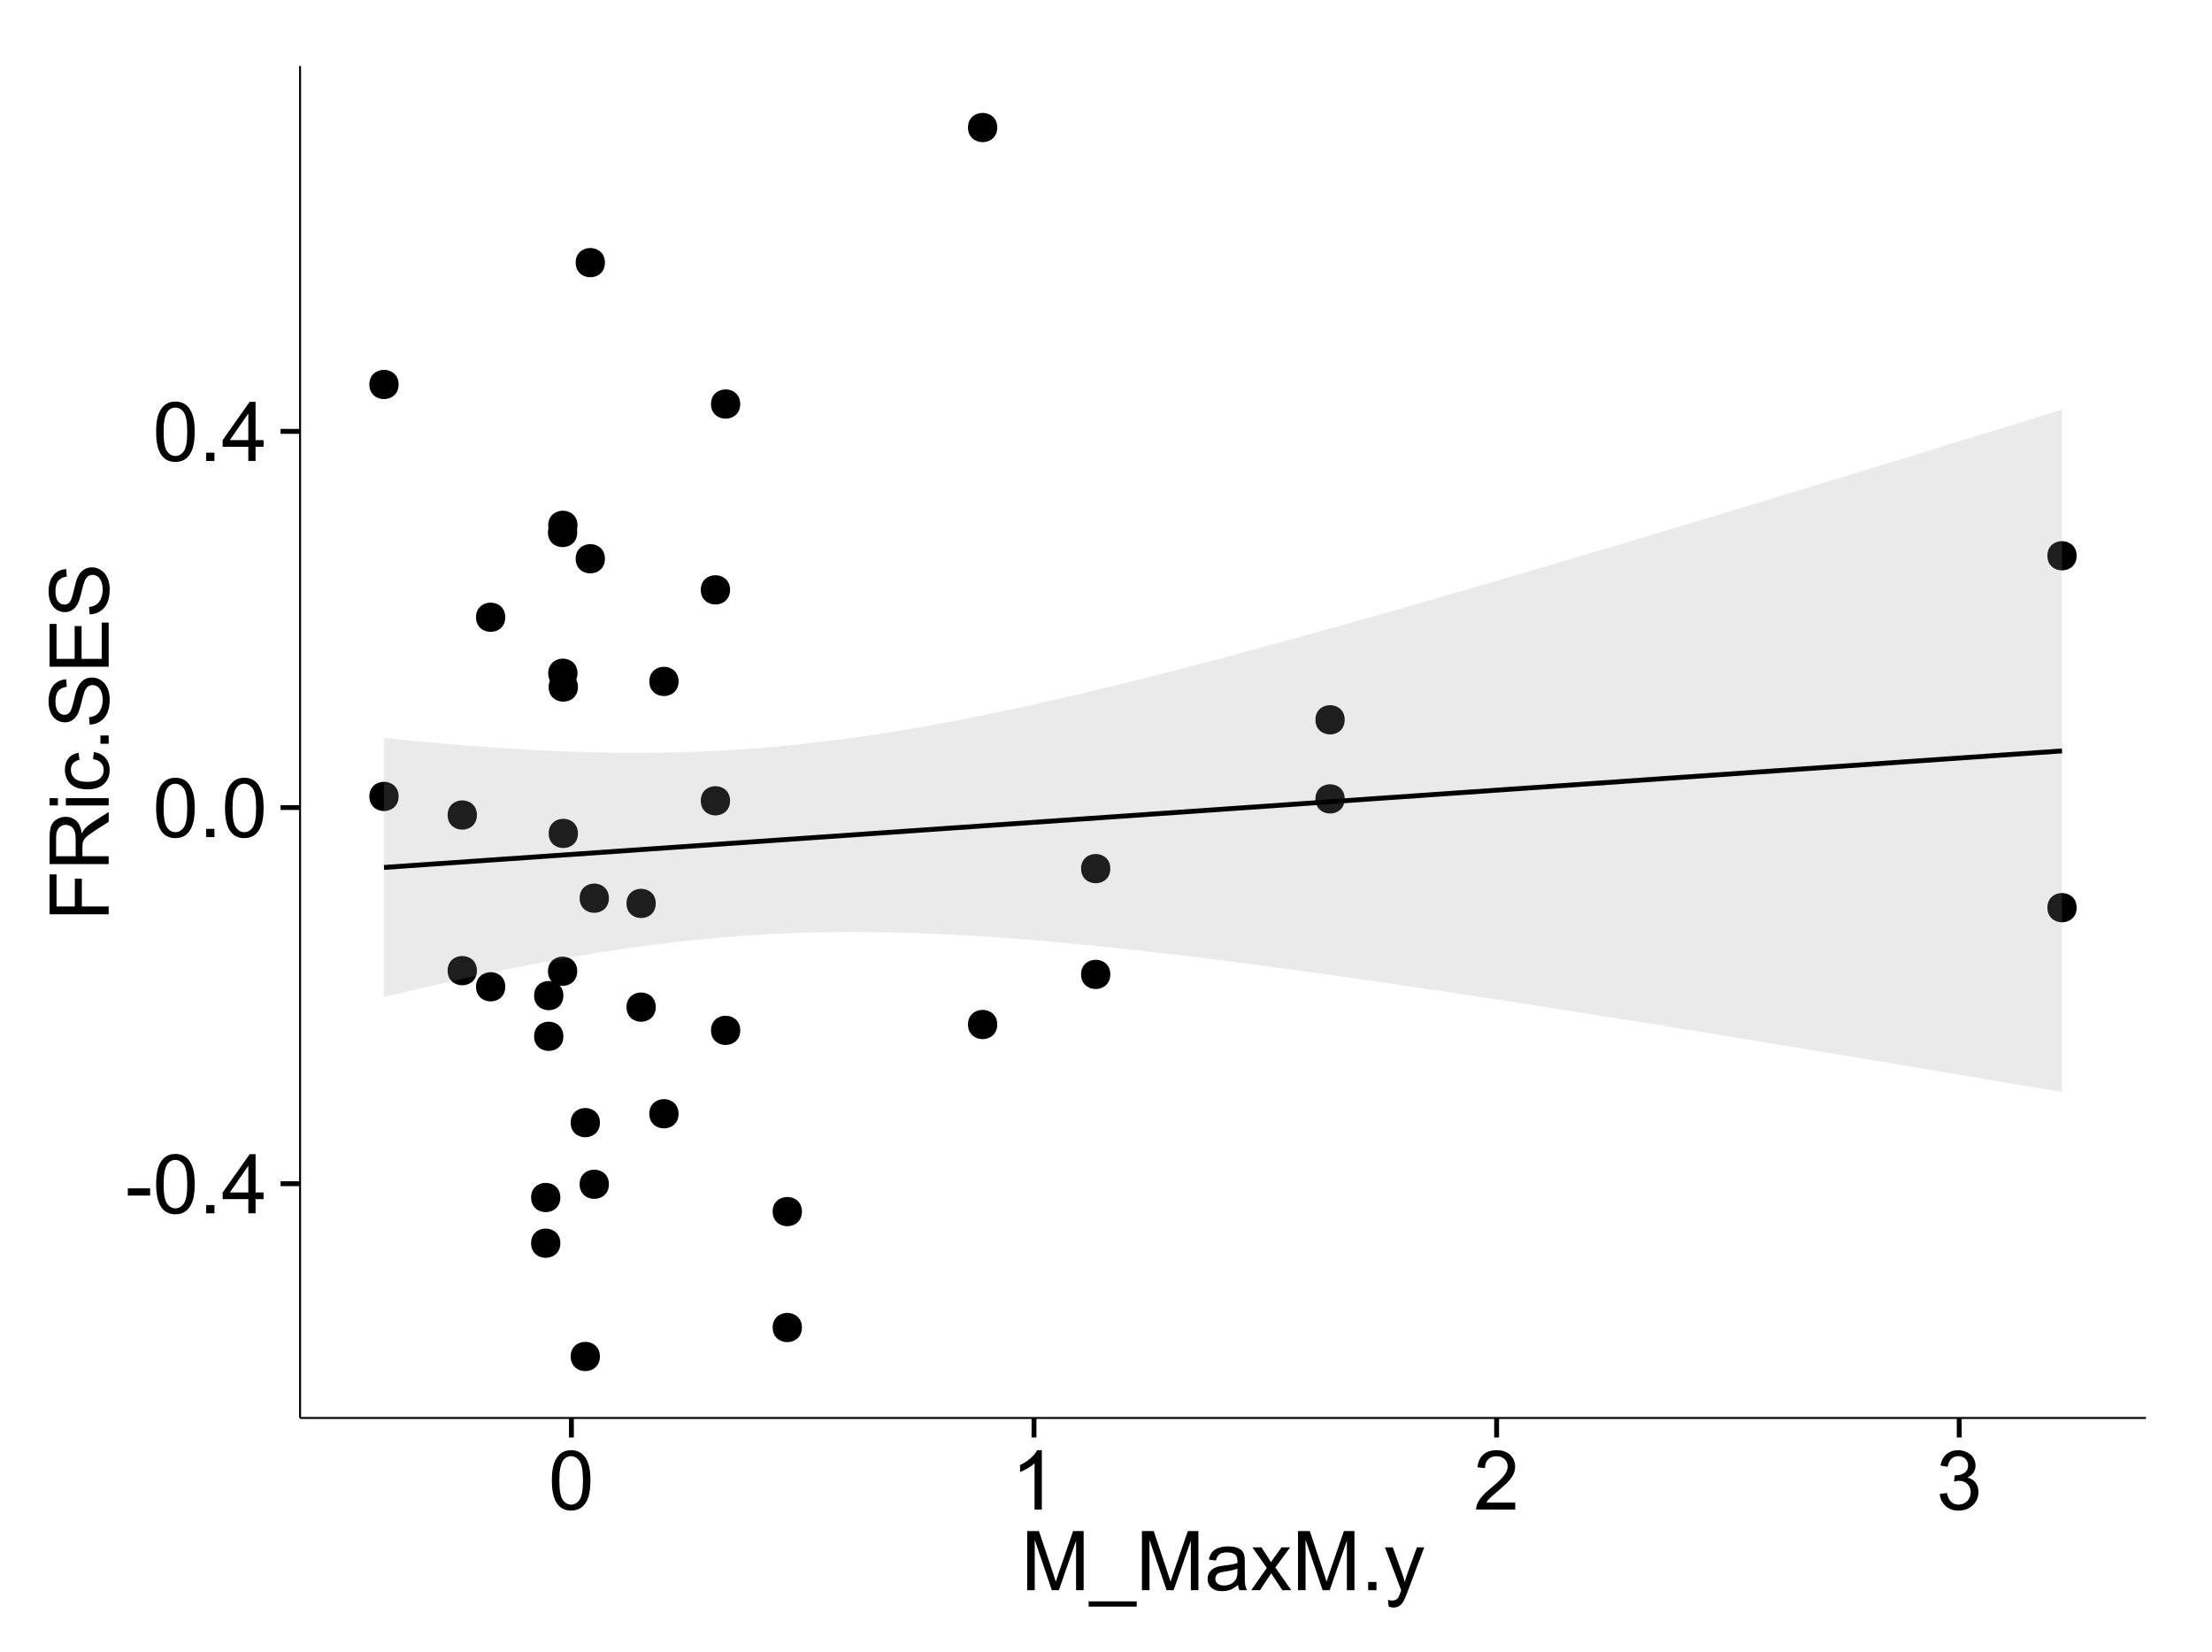 <?xml version="1.0" encoding="UTF-8"?>
<svg xmlns="http://www.w3.org/2000/svg" xmlns:xlink="http://www.w3.org/1999/xlink" width="482pt" height="360pt" viewBox="0 0 482 360" version="1.1">
<defs>
<g>
<symbol overflow="visible" id="glyph0-0">
<path style="stroke:none;" d="M 0.57 -3.867 L 0.57 -5.457 L 5.43 -5.457 L 5.43 -3.867 Z M 0.57 -3.867 "/>
</symbol>
<symbol overflow="visible" id="glyph0-1">
<path style="stroke:none;" d="M 0.746 -6.355 C 0.742 -7.875 0.898 -9.102 1.215 -10.031 C 1.527 -10.961 1.996 -11.676 2.613 -12.18 C 3.23 -12.684 4.008 -12.938 4.949 -12.938 C 5.637 -12.938 6.242 -12.797 6.766 -12.52 C 7.285 -12.238 7.715 -11.836 8.059 -11.316 C 8.395 -10.789 8.664 -10.152 8.859 -9.398 C 9.051 -8.645 9.145 -7.629 9.148 -6.355 C 9.145 -4.84 8.992 -3.617 8.684 -2.691 C 8.371 -1.762 7.906 -1.047 7.289 -0.539 C 6.672 -0.035 5.891 0.215 4.949 0.219 C 3.703 0.215 2.727 -0.227 2.023 -1.117 C 1.168 -2.188 0.742 -3.934 0.746 -6.355 Z M 2.375 -6.355 C 2.371 -4.234 2.621 -2.824 3.117 -2.129 C 3.609 -1.426 4.219 -1.078 4.949 -1.082 C 5.672 -1.078 6.281 -1.43 6.781 -2.137 C 7.273 -2.836 7.523 -4.242 7.523 -6.355 C 7.523 -8.473 7.273 -9.883 6.781 -10.582 C 6.281 -11.277 5.664 -11.625 4.93 -11.629 C 4.199 -11.625 3.621 -11.316 3.191 -10.703 C 2.645 -9.918 2.371 -8.469 2.375 -6.355 Z M 2.375 -6.355 "/>
</symbol>
<symbol overflow="visible" id="glyph0-2">
<path style="stroke:none;" d="M 1.633 0 L 1.633 -1.801 L 3.438 -1.801 L 3.438 0 Z M 1.633 0 "/>
</symbol>
<symbol overflow="visible" id="glyph0-3">
<path style="stroke:none;" d="M 5.82 0 L 5.82 -3.086 L 0.227 -3.086 L 0.227 -4.535 L 6.109 -12.883 L 7.398 -12.883 L 7.398 -4.535 L 9.141 -4.535 L 9.141 -3.086 L 7.398 -3.086 L 7.398 0 Z M 5.82 -4.535 L 5.82 -10.344 L 1.785 -4.535 Z M 5.82 -4.535 "/>
</symbol>
<symbol overflow="visible" id="glyph0-4">
<path style="stroke:none;" d="M 6.707 0 L 5.125 0 L 5.125 -10.082 C 4.742 -9.715 4.242 -9.352 3.625 -8.988 C 3.004 -8.625 2.449 -8.352 1.961 -8.172 L 1.961 -9.703 C 2.844 -10.117 3.617 -10.621 4.281 -11.215 C 4.941 -11.805 5.41 -12.379 5.688 -12.938 L 6.707 -12.938 Z M 6.707 0 "/>
</symbol>
<symbol overflow="visible" id="glyph0-5">
<path style="stroke:none;" d="M 9.062 -1.52 L 9.062 0 L 0.547 0 C 0.531 -0.379 0.594 -0.742 0.73 -1.098 C 0.945 -1.676 1.293 -2.25 1.77 -2.812 C 2.246 -3.375 2.934 -4.023 3.84 -4.766 C 5.238 -5.906 6.188 -6.816 6.68 -7.492 C 7.172 -8.16 7.418 -8.793 7.418 -9.395 C 7.418 -10.02 7.191 -10.551 6.746 -10.98 C 6.293 -11.41 5.711 -11.625 4.992 -11.629 C 4.23 -11.625 3.621 -11.395 3.164 -10.941 C 2.703 -10.48 2.469 -9.848 2.469 -9.043 L 0.844 -9.211 C 0.953 -10.422 1.371 -11.344 2.102 -11.984 C 2.824 -12.617 3.801 -12.938 5.027 -12.938 C 6.262 -12.938 7.238 -12.594 7.961 -11.91 C 8.68 -11.223 9.039 -10.371 9.043 -9.359 C 9.039 -8.84 8.934 -8.336 8.727 -7.84 C 8.512 -7.34 8.164 -6.812 7.676 -6.266 C 7.188 -5.711 6.375 -4.957 5.238 -4 C 4.285 -3.199 3.676 -2.66 3.41 -2.379 C 3.141 -2.094 2.918 -1.805 2.742 -1.52 Z M 9.062 -1.52 "/>
</symbol>
<symbol overflow="visible" id="glyph0-6">
<path style="stroke:none;" d="M 0.758 -3.402 L 2.336 -3.613 C 2.516 -2.711 2.824 -2.062 3.266 -1.672 C 3.699 -1.273 4.23 -1.078 4.859 -1.082 C 5.602 -1.078 6.23 -1.336 6.746 -1.855 C 7.254 -2.367 7.512 -3.004 7.516 -3.77 C 7.512 -4.492 7.273 -5.094 6.801 -5.566 C 6.324 -6.035 5.723 -6.27 4.992 -6.273 C 4.691 -6.27 4.316 -6.211 3.875 -6.102 L 4.051 -7.488 C 4.152 -7.473 4.238 -7.465 4.305 -7.469 C 4.977 -7.465 5.582 -7.641 6.125 -7.996 C 6.66 -8.344 6.93 -8.887 6.934 -9.625 C 6.93 -10.199 6.734 -10.68 6.344 -11.062 C 5.949 -11.445 5.441 -11.637 4.824 -11.637 C 4.207 -11.637 3.695 -11.441 3.285 -11.055 C 2.875 -10.668 2.613 -10.09 2.496 -9.316 L 0.914 -9.598 C 1.105 -10.656 1.543 -11.477 2.23 -12.062 C 2.914 -12.645 3.766 -12.938 4.789 -12.938 C 5.488 -12.938 6.137 -12.785 6.73 -12.484 C 7.32 -12.18 7.773 -11.77 8.09 -11.25 C 8.402 -10.727 8.559 -10.172 8.562 -9.59 C 8.559 -9.031 8.41 -8.523 8.113 -8.066 C 7.812 -7.609 7.371 -7.246 6.785 -6.977 C 7.547 -6.801 8.137 -6.438 8.562 -5.883 C 8.98 -5.328 9.191 -4.633 9.195 -3.805 C 9.191 -2.676 8.781 -1.723 7.965 -0.945 C 7.141 -0.164 6.105 0.223 4.852 0.227 C 3.719 0.223 2.777 -0.109 2.035 -0.781 C 1.285 -1.453 0.859 -2.328 0.758 -3.402 Z M 0.758 -3.402 "/>
</symbol>
<symbol overflow="visible" id="glyph0-7">
<path style="stroke:none;" d="M 1.336 0 L 1.336 -12.883 L 3.902 -12.883 L 6.953 -3.762 C 7.23 -2.91 7.434 -2.273 7.566 -1.855 C 7.711 -2.32 7.941 -3.008 8.254 -3.922 L 11.336 -12.883 L 13.633 -12.883 L 13.633 0 L 11.988 0 L 11.988 -10.785 L 8.242 0 L 6.707 0 L 2.98 -10.969 L 2.98 0 Z M 1.336 0 "/>
</symbol>
<symbol overflow="visible" id="glyph0-8">
<path style="stroke:none;" d="M -0.273 3.578 L -0.273 2.434 L 10.211 2.434 L 10.211 3.578 Z M -0.273 3.578 "/>
</symbol>
<symbol overflow="visible" id="glyph0-9">
<path style="stroke:none;" d="M 7.277 -1.152 C 6.691 -0.652 6.125 -0.301 5.586 -0.098 C 5.039 0.109 4.457 0.211 3.84 0.211 C 2.812 0.211 2.027 -0.039 1.477 -0.539 C 0.922 -1.039 0.645 -1.68 0.648 -2.461 C 0.645 -2.918 0.75 -3.336 0.961 -3.715 C 1.168 -4.09 1.438 -4.391 1.777 -4.621 C 2.113 -4.848 2.496 -5.02 2.918 -5.141 C 3.227 -5.219 3.695 -5.301 4.324 -5.379 C 5.602 -5.531 6.539 -5.711 7.145 -5.922 C 7.148 -6.137 7.152 -6.273 7.156 -6.336 C 7.152 -6.977 7.004 -7.434 6.707 -7.699 C 6.301 -8.055 5.699 -8.23 4.906 -8.234 C 4.156 -8.23 3.609 -8.102 3.258 -7.844 C 2.902 -7.582 2.637 -7.121 2.469 -6.461 L 0.922 -6.672 C 1.059 -7.332 1.293 -7.867 1.617 -8.273 C 1.938 -8.68 2.402 -8.992 3.016 -9.215 C 3.621 -9.434 4.328 -9.543 5.133 -9.547 C 5.93 -9.543 6.574 -9.449 7.074 -9.266 C 7.566 -9.074 7.934 -8.84 8.172 -8.555 C 8.402 -8.27 8.566 -7.91 8.664 -7.48 C 8.715 -7.207 8.742 -6.719 8.746 -6.02 L 8.746 -3.91 C 8.742 -2.434 8.773 -1.504 8.844 -1.117 C 8.906 -0.727 9.043 -0.355 9.246 0 L 7.594 0 C 7.43 -0.328 7.324 -0.711 7.277 -1.152 Z M 7.145 -4.684 C 6.566 -4.445 5.707 -4.246 4.562 -4.086 C 3.91 -3.988 3.449 -3.883 3.18 -3.77 C 2.91 -3.648 2.703 -3.477 2.555 -3.254 C 2.406 -3.027 2.332 -2.777 2.336 -2.504 C 2.332 -2.078 2.492 -1.727 2.816 -1.449 C 3.133 -1.164 3.602 -1.023 4.219 -1.027 C 4.828 -1.023 5.367 -1.156 5.844 -1.426 C 6.312 -1.691 6.664 -2.059 6.891 -2.523 C 7.059 -2.879 7.141 -3.406 7.145 -4.105 Z M 7.145 -4.684 "/>
</symbol>
<symbol overflow="visible" id="glyph0-10">
<path style="stroke:none;" d="M 0.133 0 L 3.543 -4.852 L 0.387 -9.336 L 2.363 -9.336 L 3.797 -7.145 C 4.066 -6.727 4.281 -6.379 4.445 -6.102 C 4.703 -6.484 4.941 -6.828 5.16 -7.129 L 6.734 -9.336 L 8.621 -9.336 L 5.398 -4.938 L 8.867 0 L 6.926 0 L 5.008 -2.898 L 4.5 -3.684 L 2.047 0 Z M 0.133 0 "/>
</symbol>
<symbol overflow="visible" id="glyph0-11">
<path style="stroke:none;" d="M 1.117 3.594 L 0.941 2.109 C 1.285 2.203 1.586 2.25 1.844 2.25 C 2.195 2.25 2.477 2.191 2.691 2.074 C 2.898 1.957 3.07 1.793 3.207 1.582 C 3.305 1.422 3.469 1.027 3.691 0.406 C 3.719 0.312 3.766 0.184 3.832 0.016 L 0.289 -9.336 L 1.996 -9.336 L 3.938 -3.93 C 4.188 -3.238 4.41 -2.516 4.613 -1.766 C 4.793 -2.488 5.012 -3.199 5.266 -3.895 L 7.258 -9.336 L 8.844 -9.336 L 5.289 0.156 C 4.906 1.18 4.609 1.887 4.402 2.277 C 4.117 2.797 3.797 3.18 3.434 3.422 C 3.07 3.664 2.637 3.785 2.137 3.789 C 1.828 3.785 1.488 3.719 1.117 3.594 Z M 1.117 3.594 "/>
</symbol>
<symbol overflow="visible" id="glyph1-0">
<path style="stroke:none;" d="M 0 -1.477 L -12.883 -1.477 L -12.883 -10.168 L -11.363 -10.168 L -11.363 -3.184 L -7.375 -3.184 L -7.375 -9.227 L -5.852 -9.227 L -5.852 -3.184 L 0 -3.18 Z M 0 -1.477 "/>
</symbol>
<symbol overflow="visible" id="glyph1-1">
<path style="stroke:none;" d="M 0 -1.414 L -12.883 -1.414 L -12.883 -7.129 C -12.879 -8.273 -12.762 -9.145 -12.535 -9.746 C -12.301 -10.34 -11.895 -10.82 -11.312 -11.18 C -10.723 -11.535 -10.074 -11.711 -9.367 -11.715 C -8.449 -11.711 -7.68 -11.418 -7.055 -10.828 C -6.43 -10.234 -6.031 -9.32 -5.863 -8.086 C -5.641 -8.535 -5.426 -8.875 -5.219 -9.113 C -4.762 -9.605 -4.191 -10.078 -3.508 -10.531 L 0 -12.77 L 0 -10.625 L -2.68 -8.922 C -3.449 -8.418 -4.043 -8.008 -4.453 -7.688 C -4.863 -7.367 -5.148 -7.078 -5.316 -6.824 C -5.477 -6.566 -5.594 -6.309 -5.66 -6.047 C -5.699 -5.852 -5.719 -5.535 -5.723 -5.098 L -5.723 -3.121 L 0 -3.121 Z M -7.199 -3.121 L -7.199 -6.785 C -7.195 -7.562 -7.273 -8.172 -7.438 -8.613 C -7.594 -9.051 -7.852 -9.383 -8.211 -9.613 C -8.562 -9.84 -8.949 -9.953 -9.367 -9.957 C -9.973 -9.953 -10.473 -9.734 -10.871 -9.293 C -11.262 -8.852 -11.461 -8.152 -11.461 -7.199 L -11.461 -3.121 Z M -7.199 -3.121 "/>
</symbol>
<symbol overflow="visible" id="glyph1-2">
<path style="stroke:none;" d="M -11.066 -1.195 L -12.883 -1.195 L -12.883 -2.777 L -11.066 -2.777 Z M 0 -1.195 L -9.336 -1.195 L -9.336 -2.777 L 0 -2.777 Z M 0 -1.195 "/>
</symbol>
<symbol overflow="visible" id="glyph1-3">
<path style="stroke:none;" d="M -3.418 -7.277 L -3.215 -8.832 C -2.141 -8.66 -1.301 -8.227 -0.699 -7.527 C -0.09 -6.824 0.211 -5.965 0.211 -4.949 C 0.211 -3.668 -0.203 -2.641 -1.039 -1.867 C -1.871 -1.09 -3.07 -0.703 -4.633 -0.703 C -5.637 -0.703 -6.52 -0.867 -7.277 -1.203 C -8.031 -1.535 -8.598 -2.047 -8.977 -2.73 C -9.355 -3.41 -9.543 -4.152 -9.547 -4.957 C -9.543 -5.969 -9.289 -6.797 -8.777 -7.441 C -8.262 -8.086 -7.531 -8.5 -6.59 -8.684 L -6.355 -7.145 C -6.98 -6.996 -7.453 -6.738 -7.77 -6.367 C -8.082 -5.992 -8.238 -5.543 -8.242 -5.02 C -8.238 -4.219 -7.953 -3.57 -7.387 -3.074 C -6.812 -2.574 -5.91 -2.324 -4.676 -2.328 C -3.422 -2.324 -2.508 -2.566 -1.941 -3.047 C -1.371 -3.527 -1.09 -4.152 -1.09 -4.93 C -1.09 -5.547 -1.277 -6.066 -1.66 -6.484 C -2.035 -6.898 -2.621 -7.164 -3.418 -7.277 Z M -3.418 -7.277 "/>
</symbol>
<symbol overflow="visible" id="glyph1-4">
<path style="stroke:none;" d="M 0 -1.633 L -1.801 -1.633 L -1.801 -3.438 L 0 -3.438 Z M 0 -1.633 "/>
</symbol>
<symbol overflow="visible" id="glyph1-5">
<path style="stroke:none;" d="M -4.141 -0.809 L -4.281 -2.418 C -3.633 -2.492 -3.102 -2.668 -2.691 -2.949 C -2.277 -3.223 -1.945 -3.656 -1.691 -4.246 C -1.434 -4.828 -1.305 -5.488 -1.309 -6.223 C -1.305 -6.871 -1.402 -7.445 -1.598 -7.945 C -1.789 -8.441 -2.055 -8.809 -2.395 -9.055 C -2.727 -9.297 -3.094 -9.422 -3.496 -9.422 C -3.898 -9.422 -4.25 -9.305 -4.555 -9.07 C -4.852 -8.836 -5.105 -8.449 -5.316 -7.91 C -5.449 -7.562 -5.66 -6.797 -5.945 -5.613 C -6.227 -4.43 -6.496 -3.602 -6.75 -3.129 C -7.07 -2.512 -7.469 -2.051 -7.949 -1.754 C -8.422 -1.449 -8.957 -1.301 -9.555 -1.301 C -10.203 -1.301 -10.812 -1.484 -11.379 -1.855 C -11.941 -2.223 -12.367 -2.762 -12.664 -3.473 C -12.953 -4.18 -13.102 -4.969 -13.105 -5.836 C -13.102 -6.789 -12.945 -7.629 -12.641 -8.363 C -12.328 -9.09 -11.879 -9.652 -11.285 -10.043 C -10.688 -10.434 -10.008 -10.645 -9.254 -10.68 L -9.133 -9.043 C -9.941 -8.953 -10.555 -8.656 -10.977 -8.152 C -11.391 -7.641 -11.602 -6.895 -11.602 -5.906 C -11.602 -4.875 -11.41 -4.121 -11.035 -3.652 C -10.652 -3.176 -10.199 -2.941 -9.668 -2.945 C -9.203 -2.941 -8.82 -3.109 -8.523 -3.445 C -8.223 -3.773 -7.918 -4.629 -7.605 -6.016 C -7.293 -7.398 -7.02 -8.348 -6.785 -8.867 C -6.438 -9.613 -5.996 -10.168 -5.469 -10.527 C -4.938 -10.883 -4.328 -11.062 -3.637 -11.066 C -2.949 -11.062 -2.305 -10.867 -1.699 -10.477 C -1.09 -10.082 -0.617 -9.516 -0.285 -8.781 C 0.051 -8.043 0.215 -7.215 0.219 -6.301 C 0.215 -5.133 0.051 -4.156 -0.289 -3.371 C -0.625 -2.578 -1.137 -1.961 -1.824 -1.516 C -2.504 -1.066 -3.277 -0.832 -4.141 -0.809 Z M -4.141 -0.809 "/>
</symbol>
<symbol overflow="visible" id="glyph1-6">
<path style="stroke:none;" d="M 0 -1.422 L -12.883 -1.426 L -12.883 -10.742 L -11.363 -10.742 L -11.363 -3.129 L -7.418 -3.129 L -7.418 -10.258 L -5.906 -10.258 L -5.906 -3.129 L -1.52 -3.129 L -1.52 -11.039 L 0 -11.039 Z M 0 -1.422 "/>
</symbol>
</g>
<clipPath id="clip1">
  <path d="M 65.387 14.398 L 468.598 14.398 L 468.598 309.953 L 65.387 309.953 Z M 65.387 14.398 "/>
</clipPath>
</defs>
<g id="surface3766">
<rect x="0" y="0" width="482" height="360" style="fill:rgb(100%,100%,100%);fill-opacity:1;stroke:none;"/>
<rect x="0" y="0" width="482" height="360" style="fill:rgb(100%,100%,100%);fill-opacity:1;stroke:none;"/>
<path style="fill:none;stroke-width:1.063;stroke-linecap:round;stroke-linejoin:round;stroke:rgb(100%,100%,100%);stroke-opacity:1;stroke-miterlimit:10;" d="M 0 360 L 482 360 L 482 0 L 0 0 Z M 0 360 "/>
<g clip-path="url(#clip1)" clip-rule="nonzero">
<path style=" stroke:none;fill-rule:nonzero;fill:rgb(100%,100%,100%);fill-opacity:1;" d="M 65.387 308.957 L 467.598 308.957 L 467.598 14.402 L 65.387 14.402 Z M 65.387 308.957 "/>
<path style=" stroke:none;fill-rule:nonzero;fill:rgb(0%,0%,0%);fill-opacity:1;" d="M 129.664 244.613 C 129.664 247.449 125.41 247.449 125.41 244.613 C 125.41 241.777 129.664 241.777 129.664 244.613 "/>
<path style=" stroke:none;fill-rule:nonzero;fill:rgb(0%,0%,0%);fill-opacity:1;" d="M 291.953 156.84 C 291.953 159.676 287.699 159.676 287.699 156.84 C 287.699 154.008 291.953 154.008 291.953 156.84 "/>
<path style=" stroke:none;fill-rule:nonzero;fill:rgb(0%,0%,0%);fill-opacity:1;" d="M 124.719 211.625 C 124.719 214.461 120.465 214.461 120.465 211.625 C 120.465 208.793 124.719 208.793 124.719 211.625 "/>
<path style=" stroke:none;fill-rule:nonzero;fill:rgb(0%,0%,0%);fill-opacity:1;" d="M 291.953 174.07 C 291.953 176.906 287.699 176.906 287.699 174.07 C 287.699 171.238 291.953 171.238 291.953 174.07 "/>
<path style=" stroke:none;fill-rule:nonzero;fill:rgb(0%,0%,0%);fill-opacity:1;" d="M 240.879 212.312 C 240.879 215.148 236.629 215.148 236.629 212.312 C 236.629 209.477 240.879 209.477 240.879 212.312 "/>
<path style=" stroke:none;fill-rule:nonzero;fill:rgb(0%,0%,0%);fill-opacity:1;" d="M 216.238 27.789 C 216.238 30.625 211.988 30.625 211.988 27.789 C 211.988 24.953 216.238 24.953 216.238 27.789 "/>
<path style=" stroke:none;fill-rule:nonzero;fill:rgb(0%,0%,0%);fill-opacity:1;" d="M 216.238 223.23 C 216.238 226.066 211.988 226.066 211.988 223.23 C 211.988 220.395 216.238 220.395 216.238 223.23 "/>
<path style=" stroke:none;fill-rule:nonzero;fill:rgb(0%,0%,0%);fill-opacity:1;" d="M 121.695 225.805 C 121.695 228.641 117.445 228.641 117.445 225.805 C 117.445 222.973 121.695 222.973 121.695 225.805 "/>
<path style=" stroke:none;fill-rule:nonzero;fill:rgb(0%,0%,0%);fill-opacity:1;" d="M 121.695 216.934 C 121.695 219.77 117.445 219.77 117.445 216.934 C 117.445 214.102 121.695 214.102 121.695 216.934 "/>
<path style=" stroke:none;fill-rule:nonzero;fill:rgb(0%,0%,0%);fill-opacity:1;" d="M 102.855 211.5 C 102.855 214.332 98.602 214.332 98.602 211.5 C 98.602 208.664 102.855 208.664 102.855 211.5 "/>
<path style=" stroke:none;fill-rule:nonzero;fill:rgb(0%,0%,0%);fill-opacity:1;" d="M 131.617 258.043 C 131.617 260.879 127.363 260.879 127.363 258.043 C 127.363 255.211 131.617 255.211 131.617 258.043 "/>
<path style=" stroke:none;fill-rule:nonzero;fill:rgb(0%,0%,0%);fill-opacity:1;" d="M 131.617 195.707 C 131.617 198.543 127.363 198.543 127.363 195.707 C 127.363 192.875 131.617 192.875 131.617 195.707 "/>
<path style=" stroke:none;fill-rule:nonzero;fill:rgb(0%,0%,0%);fill-opacity:1;" d="M 124.871 149.699 C 124.871 152.535 120.617 152.535 120.617 149.699 C 120.617 146.863 124.871 146.863 124.871 149.699 "/>
<path style=" stroke:none;fill-rule:nonzero;fill:rgb(0%,0%,0%);fill-opacity:1;" d="M 158.02 174.484 C 158.02 177.32 153.77 177.32 153.77 174.484 C 153.77 171.648 158.02 171.648 158.02 174.484 "/>
<path style=" stroke:none;fill-rule:nonzero;fill:rgb(0%,0%,0%);fill-opacity:1;" d="M 158.02 128.523 C 158.02 131.359 153.77 131.359 153.77 128.523 C 153.77 125.691 158.02 125.691 158.02 128.523 "/>
<path style=" stroke:none;fill-rule:nonzero;fill:rgb(0%,0%,0%);fill-opacity:1;" d="M 451.445 121.098 C 451.445 123.934 447.191 123.934 447.191 121.098 C 447.191 118.262 451.445 118.262 451.445 121.098 "/>
<path style=" stroke:none;fill-rule:nonzero;fill:rgb(0%,0%,0%);fill-opacity:1;" d="M 451.445 197.773 C 451.445 200.609 447.191 200.609 447.191 197.773 C 447.191 194.938 451.445 194.938 451.445 197.773 "/>
<path style=" stroke:none;fill-rule:nonzero;fill:rgb(0%,0%,0%);fill-opacity:1;" d="M 240.879 189.266 C 240.879 192.098 236.629 192.098 236.629 189.266 C 236.629 186.43 240.879 186.43 240.879 189.266 "/>
<path style=" stroke:none;fill-rule:nonzero;fill:rgb(0%,0%,0%);fill-opacity:1;" d="M 124.871 181.598 C 124.871 184.43 120.617 184.43 120.617 181.598 C 120.617 178.762 124.871 178.762 124.871 181.598 "/>
<path style=" stroke:none;fill-rule:nonzero;fill:rgb(0%,0%,0%);fill-opacity:1;" d="M 102.855 177.586 C 102.855 180.422 98.602 180.422 98.602 177.586 C 98.602 174.754 102.855 174.754 102.855 177.586 "/>
<path style=" stroke:none;fill-rule:nonzero;fill:rgb(0%,0%,0%);fill-opacity:1;" d="M 124.719 116.027 C 124.719 118.863 120.465 118.863 120.465 116.027 C 120.465 113.195 124.719 113.195 124.719 116.027 "/>
<path style=" stroke:none;fill-rule:nonzero;fill:rgb(0%,0%,0%);fill-opacity:1;" d="M 129.664 295.566 C 129.664 298.402 125.41 298.402 125.41 295.566 C 125.41 292.73 129.664 292.73 129.664 295.566 "/>
<path style=" stroke:none;fill-rule:nonzero;fill:rgb(0%,0%,0%);fill-opacity:1;" d="M 85.797 83.773 C 85.797 86.609 81.543 86.609 81.543 83.773 C 81.543 80.941 85.797 80.941 85.797 83.773 "/>
<path style=" stroke:none;fill-rule:nonzero;fill:rgb(0%,0%,0%);fill-opacity:1;" d="M 85.797 173.531 C 85.797 176.367 81.543 176.367 81.543 173.531 C 81.543 170.699 85.797 170.699 85.797 173.531 "/>
<path style=" stroke:none;fill-rule:nonzero;fill:rgb(0%,0%,0%);fill-opacity:1;" d="M 173.68 289.254 C 173.68 292.09 169.426 292.09 169.426 289.254 C 169.426 286.418 173.68 286.418 173.68 289.254 "/>
<path style=" stroke:none;fill-rule:nonzero;fill:rgb(0%,0%,0%);fill-opacity:1;" d="M 173.68 263.996 C 173.68 266.832 169.426 266.832 169.426 263.996 C 169.426 261.164 173.68 261.164 173.68 263.996 "/>
<path style=" stroke:none;fill-rule:nonzero;fill:rgb(0%,0%,0%);fill-opacity:1;" d="M 146.797 148.477 C 146.797 151.309 142.547 151.309 142.547 148.477 C 142.547 145.641 146.797 145.641 146.797 148.477 "/>
<path style=" stroke:none;fill-rule:nonzero;fill:rgb(0%,0%,0%);fill-opacity:1;" d="M 146.797 242.68 C 146.797 245.516 142.547 245.516 142.547 242.68 C 142.547 239.848 146.797 239.848 146.797 242.68 "/>
<path style=" stroke:none;fill-rule:nonzero;fill:rgb(0%,0%,0%);fill-opacity:1;" d="M 130.754 121.746 C 130.754 124.582 126.5 124.582 126.5 121.746 C 126.5 118.914 130.754 118.914 130.754 121.746 "/>
<path style=" stroke:none;fill-rule:nonzero;fill:rgb(0%,0%,0%);fill-opacity:1;" d="M 130.754 57.223 C 130.754 60.059 126.5 60.059 126.5 57.223 C 126.5 54.387 130.754 54.387 130.754 57.223 "/>
<path style=" stroke:none;fill-rule:nonzero;fill:rgb(0%,0%,0%);fill-opacity:1;" d="M 121.039 260.93 C 121.039 263.766 116.785 263.766 116.785 260.93 C 116.785 258.094 121.039 258.094 121.039 260.93 "/>
<path style=" stroke:none;fill-rule:nonzero;fill:rgb(0%,0%,0%);fill-opacity:1;" d="M 121.039 270.887 C 121.039 273.719 116.785 273.719 116.785 270.887 C 116.785 268.051 121.039 268.051 121.039 270.887 "/>
<path style=" stroke:none;fill-rule:nonzero;fill:rgb(0%,0%,0%);fill-opacity:1;" d="M 141.828 219.445 C 141.828 222.281 137.574 222.281 137.574 219.445 C 137.574 216.613 141.828 216.613 141.828 219.445 "/>
<path style=" stroke:none;fill-rule:nonzero;fill:rgb(0%,0%,0%);fill-opacity:1;" d="M 141.828 196.848 C 141.828 199.684 137.574 199.684 137.574 196.848 C 137.574 194.016 141.828 194.016 141.828 196.848 "/>
<path style=" stroke:none;fill-rule:nonzero;fill:rgb(0%,0%,0%);fill-opacity:1;" d="M 160.238 224.508 C 160.238 227.344 155.988 227.344 155.988 224.508 C 155.988 221.672 160.238 221.672 160.238 224.508 "/>
<path style=" stroke:none;fill-rule:nonzero;fill:rgb(0%,0%,0%);fill-opacity:1;" d="M 160.238 88.039 C 160.238 90.871 155.988 90.871 155.988 88.039 C 155.988 85.203 160.238 85.203 160.238 88.039 "/>
<path style=" stroke:none;fill-rule:nonzero;fill:rgb(0%,0%,0%);fill-opacity:1;" d="M 124.773 114.465 C 124.773 117.301 120.52 117.301 120.52 114.465 C 120.52 111.629 124.773 111.629 124.773 114.465 "/>
<path style=" stroke:none;fill-rule:nonzero;fill:rgb(0%,0%,0%);fill-opacity:1;" d="M 124.773 146.699 C 124.773 149.535 120.52 149.535 120.52 146.699 C 120.52 143.863 124.773 143.863 124.773 146.699 "/>
<path style=" stroke:none;fill-rule:nonzero;fill:rgb(0%,0%,0%);fill-opacity:1;" d="M 109.039 134.492 C 109.039 137.328 104.785 137.328 104.785 134.492 C 104.785 131.66 109.039 131.66 109.039 134.492 "/>
<path style=" stroke:none;fill-rule:nonzero;fill:rgb(0%,0%,0%);fill-opacity:1;" d="M 109.039 215.008 C 109.039 217.844 104.785 217.844 104.785 215.008 C 104.785 212.176 109.039 212.176 109.039 215.008 "/>
<path style=" stroke:none;fill-rule:nonzero;fill:rgb(0%,0%,0%);fill-opacity:1;" d="M 130.727 244.613 C 130.727 248.867 124.348 248.867 124.348 244.613 C 124.348 240.363 130.727 240.363 130.727 244.613 "/>
<path style=" stroke:none;fill-rule:nonzero;fill:rgb(0%,0%,0%);fill-opacity:1;" d="M 293.016 156.84 C 293.016 161.094 286.637 161.094 286.637 156.84 C 286.637 152.59 293.016 152.59 293.016 156.84 "/>
<path style=" stroke:none;fill-rule:nonzero;fill:rgb(0%,0%,0%);fill-opacity:1;" d="M 125.781 211.625 C 125.781 215.879 119.402 215.879 119.402 211.625 C 119.402 207.375 125.781 207.375 125.781 211.625 "/>
<path style=" stroke:none;fill-rule:nonzero;fill:rgb(0%,0%,0%);fill-opacity:1;" d="M 293.016 174.07 C 293.016 178.324 286.637 178.324 286.637 174.07 C 286.637 169.82 293.016 169.82 293.016 174.07 "/>
<path style=" stroke:none;fill-rule:nonzero;fill:rgb(0%,0%,0%);fill-opacity:1;" d="M 241.941 212.312 C 241.941 216.566 235.566 216.566 235.566 212.312 C 235.566 208.062 241.941 208.062 241.941 212.312 "/>
<path style=" stroke:none;fill-rule:nonzero;fill:rgb(0%,0%,0%);fill-opacity:1;" d="M 217.305 27.789 C 217.305 32.039 210.926 32.039 210.926 27.789 C 210.926 23.535 217.305 23.535 217.305 27.789 "/>
<path style=" stroke:none;fill-rule:nonzero;fill:rgb(0%,0%,0%);fill-opacity:1;" d="M 217.305 223.23 C 217.305 227.484 210.926 227.484 210.926 223.23 C 210.926 218.98 217.305 218.98 217.305 223.23 "/>
<path style=" stroke:none;fill-rule:nonzero;fill:rgb(0%,0%,0%);fill-opacity:1;" d="M 122.762 225.805 C 122.762 230.059 116.383 230.059 116.383 225.805 C 116.383 221.555 122.762 221.555 122.762 225.805 "/>
<path style=" stroke:none;fill-rule:nonzero;fill:rgb(0%,0%,0%);fill-opacity:1;" d="M 122.762 216.934 C 122.762 221.188 116.383 221.188 116.383 216.934 C 116.383 212.684 122.762 212.684 122.762 216.934 "/>
<path style=" stroke:none;fill-rule:nonzero;fill:rgb(0%,0%,0%);fill-opacity:1;" d="M 103.918 211.5 C 103.918 215.75 97.539 215.75 97.539 211.5 C 97.539 207.246 103.918 207.246 103.918 211.5 "/>
<path style=" stroke:none;fill-rule:nonzero;fill:rgb(0%,0%,0%);fill-opacity:1;" d="M 132.68 258.043 C 132.68 262.297 126.301 262.297 126.301 258.043 C 126.301 253.793 132.68 253.793 132.68 258.043 "/>
<path style=" stroke:none;fill-rule:nonzero;fill:rgb(0%,0%,0%);fill-opacity:1;" d="M 132.68 195.707 C 132.68 199.961 126.301 199.961 126.301 195.707 C 126.301 191.457 132.68 191.457 132.68 195.707 "/>
<path style=" stroke:none;fill-rule:nonzero;fill:rgb(0%,0%,0%);fill-opacity:1;" d="M 125.934 149.699 C 125.934 153.949 119.555 153.949 119.555 149.699 C 119.555 145.445 125.934 145.445 125.934 149.699 "/>
<path style=" stroke:none;fill-rule:nonzero;fill:rgb(0%,0%,0%);fill-opacity:1;" d="M 159.082 174.484 C 159.082 178.738 152.703 178.738 152.703 174.484 C 152.703 170.234 159.082 170.234 159.082 174.484 "/>
<path style=" stroke:none;fill-rule:nonzero;fill:rgb(0%,0%,0%);fill-opacity:1;" d="M 159.082 128.523 C 159.082 132.777 152.703 132.777 152.703 128.523 C 152.703 124.273 159.082 124.273 159.082 128.523 "/>
<path style=" stroke:none;fill-rule:nonzero;fill:rgb(0%,0%,0%);fill-opacity:1;" d="M 452.508 121.098 C 452.508 125.348 446.129 125.348 446.129 121.098 C 446.129 116.844 452.508 116.844 452.508 121.098 "/>
<path style=" stroke:none;fill-rule:nonzero;fill:rgb(0%,0%,0%);fill-opacity:1;" d="M 452.508 197.773 C 452.508 202.023 446.129 202.023 446.129 197.773 C 446.129 193.52 452.508 193.52 452.508 197.773 "/>
<path style=" stroke:none;fill-rule:nonzero;fill:rgb(0%,0%,0%);fill-opacity:1;" d="M 241.941 189.266 C 241.941 193.516 235.566 193.516 235.566 189.266 C 235.566 185.012 241.941 185.012 241.941 189.266 "/>
<path style=" stroke:none;fill-rule:nonzero;fill:rgb(0%,0%,0%);fill-opacity:1;" d="M 125.934 181.598 C 125.934 185.848 119.555 185.848 119.555 181.598 C 119.555 177.344 125.934 177.344 125.934 181.598 "/>
<path style=" stroke:none;fill-rule:nonzero;fill:rgb(0%,0%,0%);fill-opacity:1;" d="M 103.918 177.586 C 103.918 181.84 97.539 181.84 97.539 177.586 C 97.539 173.336 103.918 173.336 103.918 177.586 "/>
<path style=" stroke:none;fill-rule:nonzero;fill:rgb(0%,0%,0%);fill-opacity:1;" d="M 125.781 116.027 C 125.781 120.281 119.402 120.281 119.402 116.027 C 119.402 111.777 125.781 111.777 125.781 116.027 "/>
<path style=" stroke:none;fill-rule:nonzero;fill:rgb(0%,0%,0%);fill-opacity:1;" d="M 130.727 295.566 C 130.727 299.82 124.348 299.82 124.348 295.566 C 124.348 291.316 130.727 291.316 130.727 295.566 "/>
<path style=" stroke:none;fill-rule:nonzero;fill:rgb(0%,0%,0%);fill-opacity:1;" d="M 86.859 83.773 C 86.859 88.027 80.48 88.027 80.48 83.773 C 80.48 79.523 86.859 79.523 86.859 83.773 "/>
<path style=" stroke:none;fill-rule:nonzero;fill:rgb(0%,0%,0%);fill-opacity:1;" d="M 86.859 173.531 C 86.859 177.785 80.48 177.785 80.48 173.531 C 80.48 169.281 86.859 169.281 86.859 173.531 "/>
<path style=" stroke:none;fill-rule:nonzero;fill:rgb(0%,0%,0%);fill-opacity:1;" d="M 174.742 289.254 C 174.742 293.504 168.363 293.504 168.363 289.254 C 168.363 285 174.742 285 174.742 289.254 "/>
<path style=" stroke:none;fill-rule:nonzero;fill:rgb(0%,0%,0%);fill-opacity:1;" d="M 174.742 263.996 C 174.742 268.25 168.363 268.25 168.363 263.996 C 168.363 259.746 174.742 259.746 174.742 263.996 "/>
<path style=" stroke:none;fill-rule:nonzero;fill:rgb(0%,0%,0%);fill-opacity:1;" d="M 147.863 148.477 C 147.863 152.727 141.484 152.727 141.484 148.477 C 141.484 144.223 147.863 144.223 147.863 148.477 "/>
<path style=" stroke:none;fill-rule:nonzero;fill:rgb(0%,0%,0%);fill-opacity:1;" d="M 147.863 242.68 C 147.863 246.934 141.484 246.934 141.484 242.68 C 141.484 238.43 147.863 238.43 147.863 242.68 "/>
<path style=" stroke:none;fill-rule:nonzero;fill:rgb(0%,0%,0%);fill-opacity:1;" d="M 131.816 121.746 C 131.816 126 125.438 126 125.438 121.746 C 125.438 117.496 131.816 117.496 131.816 121.746 "/>
<path style=" stroke:none;fill-rule:nonzero;fill:rgb(0%,0%,0%);fill-opacity:1;" d="M 131.816 57.223 C 131.816 61.477 125.438 61.477 125.438 57.223 C 125.438 52.973 131.816 52.973 131.816 57.223 "/>
<path style=" stroke:none;fill-rule:nonzero;fill:rgb(0%,0%,0%);fill-opacity:1;" d="M 122.102 260.93 C 122.102 265.18 115.723 265.18 115.723 260.93 C 115.723 256.676 122.102 256.676 122.102 260.93 "/>
<path style=" stroke:none;fill-rule:nonzero;fill:rgb(0%,0%,0%);fill-opacity:1;" d="M 122.102 270.887 C 122.102 275.137 115.723 275.137 115.723 270.887 C 115.723 266.633 122.102 266.633 122.102 270.887 "/>
<path style=" stroke:none;fill-rule:nonzero;fill:rgb(0%,0%,0%);fill-opacity:1;" d="M 142.891 219.445 C 142.891 223.699 136.512 223.699 136.512 219.445 C 136.512 215.195 142.891 215.195 142.891 219.445 "/>
<path style=" stroke:none;fill-rule:nonzero;fill:rgb(0%,0%,0%);fill-opacity:1;" d="M 142.891 196.848 C 142.891 201.102 136.512 201.102 136.512 196.848 C 136.512 192.598 142.891 192.598 142.891 196.848 "/>
<path style=" stroke:none;fill-rule:nonzero;fill:rgb(0%,0%,0%);fill-opacity:1;" d="M 161.301 224.508 C 161.301 228.758 154.926 228.758 154.926 224.508 C 154.926 220.254 161.301 220.254 161.301 224.508 "/>
<path style=" stroke:none;fill-rule:nonzero;fill:rgb(0%,0%,0%);fill-opacity:1;" d="M 161.301 88.039 C 161.301 92.289 154.926 92.289 154.926 88.039 C 154.926 83.785 161.301 83.785 161.301 88.039 "/>
<path style=" stroke:none;fill-rule:nonzero;fill:rgb(0%,0%,0%);fill-opacity:1;" d="M 125.836 114.465 C 125.836 118.715 119.457 118.715 119.457 114.465 C 119.457 110.211 125.836 110.211 125.836 114.465 "/>
<path style=" stroke:none;fill-rule:nonzero;fill:rgb(0%,0%,0%);fill-opacity:1;" d="M 125.836 146.699 C 125.836 150.949 119.457 150.949 119.457 146.699 C 119.457 142.445 125.836 142.445 125.836 146.699 "/>
<path style=" stroke:none;fill-rule:nonzero;fill:rgb(0%,0%,0%);fill-opacity:1;" d="M 110.102 134.492 C 110.102 138.746 103.723 138.746 103.723 134.492 C 103.723 130.242 110.102 130.242 110.102 134.492 "/>
<path style=" stroke:none;fill-rule:nonzero;fill:rgb(0%,0%,0%);fill-opacity:1;" d="M 110.102 215.008 C 110.102 219.262 103.723 219.262 103.723 215.008 C 103.723 210.758 110.102 210.758 110.102 215.008 "/>
<path style=" stroke:none;fill-rule:nonzero;fill:rgb(60%,60%,60%);fill-opacity:0.2;" d="M 83.672 160.781 L 88.297 161.25 L 92.926 161.688 L 97.555 162.102 L 102.184 162.48 L 106.812 162.824 L 111.441 163.133 L 116.07 163.402 L 120.699 163.625 L 125.328 163.805 L 129.953 163.934 L 134.582 164.012 L 139.211 164.031 L 143.84 163.996 L 148.469 163.898 L 153.098 163.734 L 157.727 163.512 L 162.355 163.223 L 166.98 162.867 L 171.609 162.445 L 176.238 161.961 L 180.867 161.414 L 185.496 160.805 L 190.125 160.141 L 194.754 159.418 L 199.383 158.645 L 204.012 157.82 L 208.637 156.949 L 213.266 156.039 L 217.895 155.086 L 222.523 154.098 L 227.152 153.074 L 231.781 152.02 L 236.41 150.934 L 241.039 149.824 L 245.664 148.688 L 250.293 147.531 L 254.922 146.355 L 259.551 145.156 L 264.18 143.945 L 268.809 142.715 L 273.438 141.469 L 278.066 140.211 L 282.695 138.941 L 287.32 137.66 L 291.949 136.367 L 296.578 135.062 L 301.207 133.75 L 305.836 132.43 L 310.465 131.102 L 315.094 129.766 L 319.723 128.426 L 324.348 127.074 L 328.977 125.719 L 333.605 124.359 L 338.234 122.996 L 342.863 121.625 L 347.492 120.25 L 352.121 118.871 L 356.75 117.488 L 361.379 116.098 L 366.004 114.707 L 370.633 113.316 L 375.262 111.918 L 384.52 109.113 L 393.777 106.301 L 398.406 104.891 L 403.031 103.477 L 407.66 102.062 L 416.918 99.227 L 426.176 96.383 L 440.062 92.105 L 444.688 90.676 L 449.316 89.246 L 449.316 237.988 L 444.688 237.203 L 440.062 236.414 L 435.434 235.633 L 430.805 234.848 L 421.547 233.285 L 416.918 232.508 L 412.289 231.734 L 407.66 230.957 L 403.031 230.188 L 398.406 229.414 L 389.148 227.883 L 379.891 226.359 L 375.262 225.602 L 370.633 224.848 L 366.004 224.098 L 361.379 223.348 L 352.121 221.863 L 342.863 220.395 L 338.234 219.668 L 333.605 218.945 L 324.348 217.516 L 319.723 216.812 L 315.094 216.109 L 310.465 215.418 L 305.836 214.734 L 301.207 214.055 L 296.578 213.387 L 291.949 212.727 L 287.32 212.078 L 282.695 211.438 L 278.066 210.809 L 273.438 210.195 L 268.809 209.594 L 264.18 209.004 L 259.551 208.434 L 254.922 207.883 L 250.293 207.348 L 245.664 206.832 L 241.039 206.34 L 236.41 205.871 L 231.781 205.434 L 227.152 205.02 L 222.523 204.641 L 217.895 204.293 L 213.266 203.984 L 208.637 203.715 L 204.012 203.488 L 199.383 203.305 L 194.754 203.176 L 190.125 203.098 L 185.496 203.074 L 180.867 203.109 L 176.238 203.203 L 171.609 203.363 L 166.98 203.586 L 162.355 203.871 L 157.727 204.227 L 153.098 204.645 L 148.469 205.125 L 143.84 205.672 L 139.211 206.277 L 134.582 206.941 L 129.953 207.66 L 125.328 208.434 L 120.699 209.254 L 116.07 210.121 L 111.441 211.031 L 106.812 211.984 L 102.184 212.973 L 97.555 213.996 L 92.926 215.047 L 88.297 216.133 L 83.672 217.242 Z M 83.672 160.781 "/>
<path style="fill:none;stroke-width:1.063;stroke-linecap:butt;stroke-linejoin:round;stroke:rgb(0%,0%,0%);stroke-opacity:1;stroke-miterlimit:1;" d="M 83.672 189.012 L 88.297 188.691 L 92.926 188.367 L 102.184 187.727 L 106.812 187.402 L 120.699 186.441 L 125.328 186.117 L 129.953 185.797 L 134.582 185.477 L 139.211 185.152 L 153.098 184.191 L 157.727 183.867 L 162.355 183.547 L 166.98 183.227 L 171.609 182.902 L 185.496 181.941 L 190.125 181.617 L 199.383 180.977 L 204.012 180.652 L 208.637 180.332 L 213.266 180.012 L 217.895 179.688 L 231.781 178.727 L 236.41 178.402 L 241.039 178.082 L 245.664 177.762 L 250.293 177.438 L 264.18 176.477 L 268.809 176.152 L 278.066 175.512 L 282.695 175.188 L 287.32 174.867 L 296.578 174.227 L 301.207 173.902 L 310.465 173.262 L 315.094 172.938 L 319.723 172.617 L 324.348 172.297 L 328.977 171.973 L 342.863 171.012 L 347.492 170.688 L 356.75 170.047 L 361.379 169.723 L 366.004 169.402 L 375.262 168.762 L 379.891 168.438 L 389.148 167.797 L 393.777 167.473 L 398.406 167.152 L 403.031 166.832 L 407.66 166.512 L 412.289 166.188 L 421.547 165.547 L 426.176 165.223 L 440.062 164.262 L 444.688 163.938 L 449.316 163.617 "/>
</g>
<path style="fill:none;stroke-width:0.425;stroke-linecap:butt;stroke-linejoin:round;stroke:rgb(0%,0%,0%);stroke-opacity:1;stroke-miterlimit:10;" d="M 65.387 308.957 L 65.387 14.398 "/>
<g style="fill:rgb(0%,0%,0%);fill-opacity:1;">
  <use xlink:href="#glyph0-0" x="27.285" y="264.371"/>
  <use xlink:href="#glyph0-1" x="33.279" y="264.371"/>
  <use xlink:href="#glyph0-2" x="43.29" y="264.371"/>
  <use xlink:href="#glyph0-3" x="48.291" y="264.371"/>
</g>
<g style="fill:rgb(0%,0%,0%);fill-opacity:1;">
  <use xlink:href="#glyph0-1" x="33.277" y="182.402"/>
  <use xlink:href="#glyph0-2" x="43.288" y="182.402"/>
  <use xlink:href="#glyph0-1" x="48.289" y="182.402"/>
</g>
<g style="fill:rgb(0%,0%,0%);fill-opacity:1;">
  <use xlink:href="#glyph0-1" x="33.277" y="100.438"/>
  <use xlink:href="#glyph0-2" x="43.288" y="100.438"/>
  <use xlink:href="#glyph0-3" x="48.289" y="100.438"/>
</g>
<path style="fill:none;stroke-width:1.063;stroke-linecap:butt;stroke-linejoin:round;stroke:rgb(0%,0%,0%);stroke-opacity:1;stroke-miterlimit:10;" d="M 61.137 257.926 L 65.387 257.926 "/>
<path style="fill:none;stroke-width:1.063;stroke-linecap:butt;stroke-linejoin:round;stroke:rgb(0%,0%,0%);stroke-opacity:1;stroke-miterlimit:10;" d="M 61.137 175.961 L 65.387 175.961 "/>
<path style="fill:none;stroke-width:1.063;stroke-linecap:butt;stroke-linejoin:round;stroke:rgb(0%,0%,0%);stroke-opacity:1;stroke-miterlimit:10;" d="M 61.137 93.992 L 65.387 93.992 "/>
<path style="fill:none;stroke-width:0.425;stroke-linecap:butt;stroke-linejoin:round;stroke:rgb(0%,0%,0%);stroke-opacity:1;stroke-miterlimit:10;" d="M 65.387 308.957 L 467.602 308.957 "/>
<path style="fill:none;stroke-width:1.063;stroke-linecap:butt;stroke-linejoin:round;stroke:rgb(0%,0%,0%);stroke-opacity:1;stroke-miterlimit:10;" d="M 124.512 313.207 L 124.512 308.957 "/>
<path style="fill:none;stroke-width:1.063;stroke-linecap:butt;stroke-linejoin:round;stroke:rgb(0%,0%,0%);stroke-opacity:1;stroke-miterlimit:10;" d="M 225.312 313.207 L 225.312 308.957 "/>
<path style="fill:none;stroke-width:1.063;stroke-linecap:butt;stroke-linejoin:round;stroke:rgb(0%,0%,0%);stroke-opacity:1;stroke-miterlimit:10;" d="M 326.117 313.207 L 326.117 308.957 "/>
<path style="fill:none;stroke-width:1.063;stroke-linecap:butt;stroke-linejoin:round;stroke:rgb(0%,0%,0%);stroke-opacity:1;stroke-miterlimit:10;" d="M 426.918 313.207 L 426.918 308.957 "/>
<g style="fill:rgb(0%,0%,0%);fill-opacity:1;">
  <use xlink:href="#glyph0-1" x="119.508" y="328.926"/>
</g>
<g style="fill:rgb(0%,0%,0%);fill-opacity:1;">
  <use xlink:href="#glyph0-4" x="220.309" y="328.926"/>
</g>
<g style="fill:rgb(0%,0%,0%);fill-opacity:1;">
  <use xlink:href="#glyph0-5" x="321.113" y="328.926"/>
</g>
<g style="fill:rgb(0%,0%,0%);fill-opacity:1;">
  <use xlink:href="#glyph0-6" x="421.914" y="328.926"/>
</g>
<g style="fill:rgb(0%,0%,0%);fill-opacity:1;">
  <use xlink:href="#glyph0-7" x="222.492" y="346.492"/>
  <use xlink:href="#glyph0-8" x="237.486" y="346.492"/>
  <use xlink:href="#glyph0-7" x="247.497" y="346.492"/>
  <use xlink:href="#glyph0-9" x="262.491" y="346.492"/>
  <use xlink:href="#glyph0-10" x="272.502" y="346.492"/>
  <use xlink:href="#glyph0-7" x="281.502" y="346.492"/>
  <use xlink:href="#glyph0-2" x="296.496" y="346.492"/>
  <use xlink:href="#glyph0-11" x="301.497" y="346.492"/>
</g>
<g style="fill:rgb(0%,0%,0%);fill-opacity:1;">
  <use xlink:href="#glyph1-0" x="23.684" y="200.688"/>
  <use xlink:href="#glyph1-1" x="23.684" y="189.692"/>
  <use xlink:href="#glyph1-2" x="23.684" y="176.693"/>
  <use xlink:href="#glyph1-3" x="23.684" y="172.694"/>
  <use xlink:href="#glyph1-4" x="23.684" y="163.694"/>
  <use xlink:href="#glyph1-5" x="23.684" y="158.693"/>
  <use xlink:href="#glyph1-6" x="23.684" y="146.688"/>
  <use xlink:href="#glyph1-5" x="23.684" y="134.682"/>
</g>
</g>
</svg>
